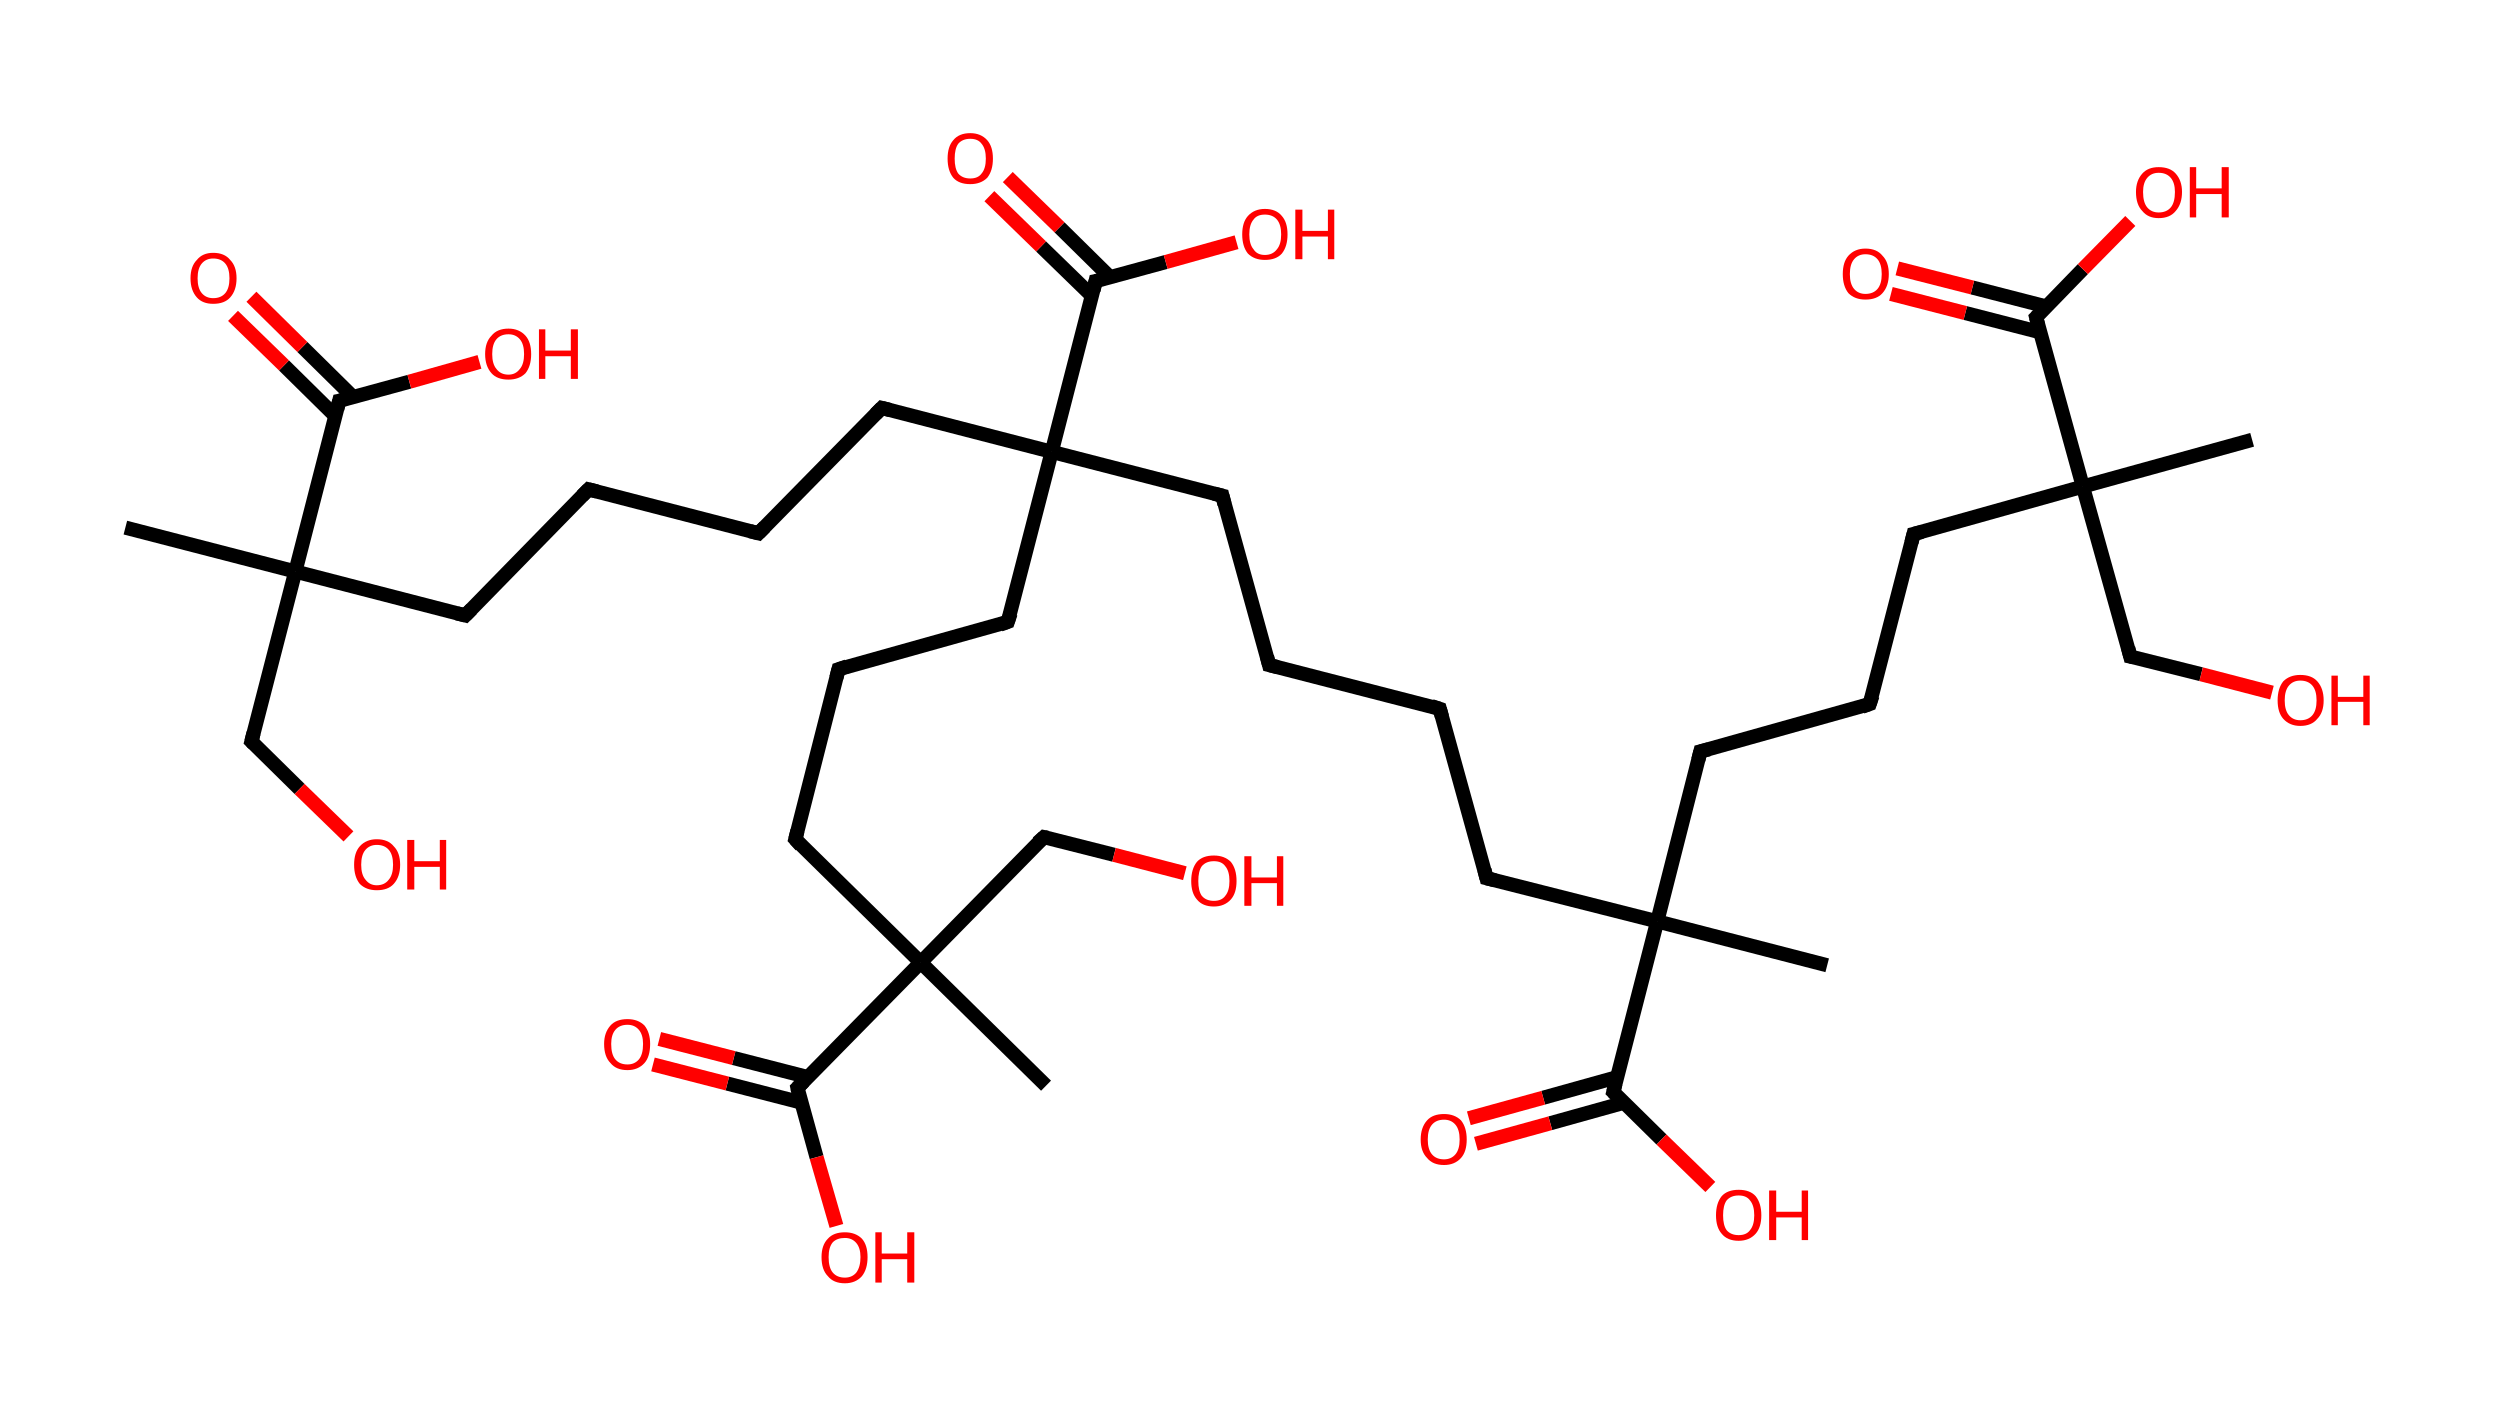 <?xml version='1.0' encoding='ASCII' standalone='yes'?>
<svg xmlns="http://www.w3.org/2000/svg" xmlns:rdkit="http://www.rdkit.org/xml" xmlns:xlink="http://www.w3.org/1999/xlink" version="1.1" baseProfile="full" xml:space="preserve" width="353px" height="200px" viewBox="0 0 353 200">
<!-- END OF HEADER -->
<rect style="opacity:1.0;fill:#FFFFFF;stroke:none" width="353.0" height="200.0" x="0.0" y="0.0"> </rect>
<path class="bond-0 atom-0 atom-1" d="M 17.7,74.5 L 41.7,80.7" style="fill:none;fill-rule:evenodd;stroke:#000000;stroke-width:2.0px;stroke-linecap:butt;stroke-linejoin:miter;stroke-opacity:1"/>
<path class="bond-1 atom-1 atom-2" d="M 41.7,80.7 L 35.5,104.7" style="fill:none;fill-rule:evenodd;stroke:#000000;stroke-width:2.0px;stroke-linecap:butt;stroke-linejoin:miter;stroke-opacity:1"/>
<path class="bond-2 atom-2 atom-3" d="M 35.5,104.7 L 42.3,111.4" style="fill:none;fill-rule:evenodd;stroke:#000000;stroke-width:2.0px;stroke-linecap:butt;stroke-linejoin:miter;stroke-opacity:1"/>
<path class="bond-2 atom-2 atom-3" d="M 42.3,111.4 L 49.2,118.1" style="fill:none;fill-rule:evenodd;stroke:#FF0000;stroke-width:2.0px;stroke-linecap:butt;stroke-linejoin:miter;stroke-opacity:1"/>
<path class="bond-3 atom-1 atom-4" d="M 41.7,80.7 L 65.7,86.9" style="fill:none;fill-rule:evenodd;stroke:#000000;stroke-width:2.0px;stroke-linecap:butt;stroke-linejoin:miter;stroke-opacity:1"/>
<path class="bond-4 atom-4 atom-5" d="M 65.7,86.9 L 83.1,69.1" style="fill:none;fill-rule:evenodd;stroke:#000000;stroke-width:2.0px;stroke-linecap:butt;stroke-linejoin:miter;stroke-opacity:1"/>
<path class="bond-5 atom-5 atom-6" d="M 83.1,69.1 L 107.1,75.3" style="fill:none;fill-rule:evenodd;stroke:#000000;stroke-width:2.0px;stroke-linecap:butt;stroke-linejoin:miter;stroke-opacity:1"/>
<path class="bond-6 atom-6 atom-7" d="M 107.1,75.3 L 124.5,57.6" style="fill:none;fill-rule:evenodd;stroke:#000000;stroke-width:2.0px;stroke-linecap:butt;stroke-linejoin:miter;stroke-opacity:1"/>
<path class="bond-7 atom-7 atom-8" d="M 124.5,57.6 L 148.5,63.8" style="fill:none;fill-rule:evenodd;stroke:#000000;stroke-width:2.0px;stroke-linecap:butt;stroke-linejoin:miter;stroke-opacity:1"/>
<path class="bond-8 atom-8 atom-9" d="M 148.5,63.8 L 172.6,70.0" style="fill:none;fill-rule:evenodd;stroke:#000000;stroke-width:2.0px;stroke-linecap:butt;stroke-linejoin:miter;stroke-opacity:1"/>
<path class="bond-9 atom-9 atom-10" d="M 172.6,70.0 L 179.2,93.9" style="fill:none;fill-rule:evenodd;stroke:#000000;stroke-width:2.0px;stroke-linecap:butt;stroke-linejoin:miter;stroke-opacity:1"/>
<path class="bond-10 atom-10 atom-11" d="M 179.2,93.9 L 203.3,100.1" style="fill:none;fill-rule:evenodd;stroke:#000000;stroke-width:2.0px;stroke-linecap:butt;stroke-linejoin:miter;stroke-opacity:1"/>
<path class="bond-11 atom-11 atom-12" d="M 203.3,100.1 L 209.9,124.0" style="fill:none;fill-rule:evenodd;stroke:#000000;stroke-width:2.0px;stroke-linecap:butt;stroke-linejoin:miter;stroke-opacity:1"/>
<path class="bond-12 atom-12 atom-13" d="M 209.9,124.0 L 234.0,130.1" style="fill:none;fill-rule:evenodd;stroke:#000000;stroke-width:2.0px;stroke-linecap:butt;stroke-linejoin:miter;stroke-opacity:1"/>
<path class="bond-13 atom-13 atom-14" d="M 234.0,130.1 L 258.0,136.3" style="fill:none;fill-rule:evenodd;stroke:#000000;stroke-width:2.0px;stroke-linecap:butt;stroke-linejoin:miter;stroke-opacity:1"/>
<path class="bond-14 atom-13 atom-15" d="M 234.0,130.1 L 240.1,106.1" style="fill:none;fill-rule:evenodd;stroke:#000000;stroke-width:2.0px;stroke-linecap:butt;stroke-linejoin:miter;stroke-opacity:1"/>
<path class="bond-15 atom-15 atom-16" d="M 240.1,106.1 L 264.0,99.4" style="fill:none;fill-rule:evenodd;stroke:#000000;stroke-width:2.0px;stroke-linecap:butt;stroke-linejoin:miter;stroke-opacity:1"/>
<path class="bond-16 atom-16 atom-17" d="M 264.0,99.4 L 270.2,75.4" style="fill:none;fill-rule:evenodd;stroke:#000000;stroke-width:2.0px;stroke-linecap:butt;stroke-linejoin:miter;stroke-opacity:1"/>
<path class="bond-17 atom-17 atom-18" d="M 270.2,75.4 L 294.1,68.7" style="fill:none;fill-rule:evenodd;stroke:#000000;stroke-width:2.0px;stroke-linecap:butt;stroke-linejoin:miter;stroke-opacity:1"/>
<path class="bond-18 atom-18 atom-19" d="M 294.1,68.7 L 318.0,62.1" style="fill:none;fill-rule:evenodd;stroke:#000000;stroke-width:2.0px;stroke-linecap:butt;stroke-linejoin:miter;stroke-opacity:1"/>
<path class="bond-19 atom-18 atom-20" d="M 294.1,68.7 L 300.8,92.7" style="fill:none;fill-rule:evenodd;stroke:#000000;stroke-width:2.0px;stroke-linecap:butt;stroke-linejoin:miter;stroke-opacity:1"/>
<path class="bond-20 atom-20 atom-21" d="M 300.8,92.7 L 310.8,95.2" style="fill:none;fill-rule:evenodd;stroke:#000000;stroke-width:2.0px;stroke-linecap:butt;stroke-linejoin:miter;stroke-opacity:1"/>
<path class="bond-20 atom-20 atom-21" d="M 310.8,95.2 L 320.8,97.8" style="fill:none;fill-rule:evenodd;stroke:#FF0000;stroke-width:2.0px;stroke-linecap:butt;stroke-linejoin:miter;stroke-opacity:1"/>
<path class="bond-21 atom-18 atom-22" d="M 294.1,68.7 L 287.5,44.8" style="fill:none;fill-rule:evenodd;stroke:#000000;stroke-width:2.0px;stroke-linecap:butt;stroke-linejoin:miter;stroke-opacity:1"/>
<path class="bond-22 atom-22 atom-23" d="M 289.0,43.3 L 278.5,40.6" style="fill:none;fill-rule:evenodd;stroke:#000000;stroke-width:2.0px;stroke-linecap:butt;stroke-linejoin:miter;stroke-opacity:1"/>
<path class="bond-22 atom-22 atom-23" d="M 278.5,40.6 L 267.9,37.9" style="fill:none;fill-rule:evenodd;stroke:#FF0000;stroke-width:2.0px;stroke-linecap:butt;stroke-linejoin:miter;stroke-opacity:1"/>
<path class="bond-22 atom-22 atom-23" d="M 288.0,46.9 L 277.5,44.2" style="fill:none;fill-rule:evenodd;stroke:#000000;stroke-width:2.0px;stroke-linecap:butt;stroke-linejoin:miter;stroke-opacity:1"/>
<path class="bond-22 atom-22 atom-23" d="M 277.5,44.2 L 267.0,41.5" style="fill:none;fill-rule:evenodd;stroke:#FF0000;stroke-width:2.0px;stroke-linecap:butt;stroke-linejoin:miter;stroke-opacity:1"/>
<path class="bond-23 atom-22 atom-24" d="M 287.5,44.8 L 294.1,38.0" style="fill:none;fill-rule:evenodd;stroke:#000000;stroke-width:2.0px;stroke-linecap:butt;stroke-linejoin:miter;stroke-opacity:1"/>
<path class="bond-23 atom-22 atom-24" d="M 294.1,38.0 L 300.8,31.2" style="fill:none;fill-rule:evenodd;stroke:#FF0000;stroke-width:2.0px;stroke-linecap:butt;stroke-linejoin:miter;stroke-opacity:1"/>
<path class="bond-24 atom-13 atom-25" d="M 234.0,130.1 L 227.8,154.2" style="fill:none;fill-rule:evenodd;stroke:#000000;stroke-width:2.0px;stroke-linecap:butt;stroke-linejoin:miter;stroke-opacity:1"/>
<path class="bond-25 atom-25 atom-26" d="M 228.3,152.1 L 217.9,155.0" style="fill:none;fill-rule:evenodd;stroke:#000000;stroke-width:2.0px;stroke-linecap:butt;stroke-linejoin:miter;stroke-opacity:1"/>
<path class="bond-25 atom-25 atom-26" d="M 217.9,155.0 L 207.4,157.9" style="fill:none;fill-rule:evenodd;stroke:#FF0000;stroke-width:2.0px;stroke-linecap:butt;stroke-linejoin:miter;stroke-opacity:1"/>
<path class="bond-25 atom-25 atom-26" d="M 229.3,155.7 L 218.9,158.6" style="fill:none;fill-rule:evenodd;stroke:#000000;stroke-width:2.0px;stroke-linecap:butt;stroke-linejoin:miter;stroke-opacity:1"/>
<path class="bond-25 atom-25 atom-26" d="M 218.9,158.6 L 208.4,161.5" style="fill:none;fill-rule:evenodd;stroke:#FF0000;stroke-width:2.0px;stroke-linecap:butt;stroke-linejoin:miter;stroke-opacity:1"/>
<path class="bond-26 atom-25 atom-27" d="M 227.8,154.2 L 234.6,160.9" style="fill:none;fill-rule:evenodd;stroke:#000000;stroke-width:2.0px;stroke-linecap:butt;stroke-linejoin:miter;stroke-opacity:1"/>
<path class="bond-26 atom-25 atom-27" d="M 234.6,160.9 L 241.5,167.6" style="fill:none;fill-rule:evenodd;stroke:#FF0000;stroke-width:2.0px;stroke-linecap:butt;stroke-linejoin:miter;stroke-opacity:1"/>
<path class="bond-27 atom-8 atom-28" d="M 148.5,63.8 L 142.3,87.8" style="fill:none;fill-rule:evenodd;stroke:#000000;stroke-width:2.0px;stroke-linecap:butt;stroke-linejoin:miter;stroke-opacity:1"/>
<path class="bond-28 atom-28 atom-29" d="M 142.3,87.8 L 118.4,94.5" style="fill:none;fill-rule:evenodd;stroke:#000000;stroke-width:2.0px;stroke-linecap:butt;stroke-linejoin:miter;stroke-opacity:1"/>
<path class="bond-29 atom-29 atom-30" d="M 118.4,94.5 L 112.3,118.5" style="fill:none;fill-rule:evenodd;stroke:#000000;stroke-width:2.0px;stroke-linecap:butt;stroke-linejoin:miter;stroke-opacity:1"/>
<path class="bond-30 atom-30 atom-31" d="M 112.3,118.5 L 130.0,135.9" style="fill:none;fill-rule:evenodd;stroke:#000000;stroke-width:2.0px;stroke-linecap:butt;stroke-linejoin:miter;stroke-opacity:1"/>
<path class="bond-31 atom-31 atom-32" d="M 130.0,135.9 L 147.7,153.3" style="fill:none;fill-rule:evenodd;stroke:#000000;stroke-width:2.0px;stroke-linecap:butt;stroke-linejoin:miter;stroke-opacity:1"/>
<path class="bond-32 atom-31 atom-33" d="M 130.0,135.9 L 147.4,118.2" style="fill:none;fill-rule:evenodd;stroke:#000000;stroke-width:2.0px;stroke-linecap:butt;stroke-linejoin:miter;stroke-opacity:1"/>
<path class="bond-33 atom-33 atom-34" d="M 147.4,118.2 L 157.3,120.7" style="fill:none;fill-rule:evenodd;stroke:#000000;stroke-width:2.0px;stroke-linecap:butt;stroke-linejoin:miter;stroke-opacity:1"/>
<path class="bond-33 atom-33 atom-34" d="M 157.3,120.7 L 167.3,123.3" style="fill:none;fill-rule:evenodd;stroke:#FF0000;stroke-width:2.0px;stroke-linecap:butt;stroke-linejoin:miter;stroke-opacity:1"/>
<path class="bond-34 atom-31 atom-35" d="M 130.0,135.9 L 112.6,153.6" style="fill:none;fill-rule:evenodd;stroke:#000000;stroke-width:2.0px;stroke-linecap:butt;stroke-linejoin:miter;stroke-opacity:1"/>
<path class="bond-35 atom-35 atom-36" d="M 114.1,152.1 L 103.6,149.4" style="fill:none;fill-rule:evenodd;stroke:#000000;stroke-width:2.0px;stroke-linecap:butt;stroke-linejoin:miter;stroke-opacity:1"/>
<path class="bond-35 atom-35 atom-36" d="M 103.6,149.4 L 93.1,146.7" style="fill:none;fill-rule:evenodd;stroke:#FF0000;stroke-width:2.0px;stroke-linecap:butt;stroke-linejoin:miter;stroke-opacity:1"/>
<path class="bond-35 atom-35 atom-36" d="M 113.2,155.7 L 102.7,153.0" style="fill:none;fill-rule:evenodd;stroke:#000000;stroke-width:2.0px;stroke-linecap:butt;stroke-linejoin:miter;stroke-opacity:1"/>
<path class="bond-35 atom-35 atom-36" d="M 102.7,153.0 L 92.2,150.3" style="fill:none;fill-rule:evenodd;stroke:#FF0000;stroke-width:2.0px;stroke-linecap:butt;stroke-linejoin:miter;stroke-opacity:1"/>
<path class="bond-36 atom-35 atom-37" d="M 112.6,153.6 L 115.3,163.4" style="fill:none;fill-rule:evenodd;stroke:#000000;stroke-width:2.0px;stroke-linecap:butt;stroke-linejoin:miter;stroke-opacity:1"/>
<path class="bond-36 atom-35 atom-37" d="M 115.3,163.4 L 118.1,173.1" style="fill:none;fill-rule:evenodd;stroke:#FF0000;stroke-width:2.0px;stroke-linecap:butt;stroke-linejoin:miter;stroke-opacity:1"/>
<path class="bond-37 atom-8 atom-38" d="M 148.5,63.8 L 154.7,39.7" style="fill:none;fill-rule:evenodd;stroke:#000000;stroke-width:2.0px;stroke-linecap:butt;stroke-linejoin:miter;stroke-opacity:1"/>
<path class="bond-38 atom-38 atom-39" d="M 156.8,39.2 L 149.6,32.1" style="fill:none;fill-rule:evenodd;stroke:#000000;stroke-width:2.0px;stroke-linecap:butt;stroke-linejoin:miter;stroke-opacity:1"/>
<path class="bond-38 atom-38 atom-39" d="M 149.6,32.1 L 142.3,25.0" style="fill:none;fill-rule:evenodd;stroke:#FF0000;stroke-width:2.0px;stroke-linecap:butt;stroke-linejoin:miter;stroke-opacity:1"/>
<path class="bond-38 atom-38 atom-39" d="M 154.2,41.8 L 147.0,34.8" style="fill:none;fill-rule:evenodd;stroke:#000000;stroke-width:2.0px;stroke-linecap:butt;stroke-linejoin:miter;stroke-opacity:1"/>
<path class="bond-38 atom-38 atom-39" d="M 147.0,34.8 L 139.7,27.7" style="fill:none;fill-rule:evenodd;stroke:#FF0000;stroke-width:2.0px;stroke-linecap:butt;stroke-linejoin:miter;stroke-opacity:1"/>
<path class="bond-39 atom-38 atom-40" d="M 154.7,39.7 L 164.6,37.0" style="fill:none;fill-rule:evenodd;stroke:#000000;stroke-width:2.0px;stroke-linecap:butt;stroke-linejoin:miter;stroke-opacity:1"/>
<path class="bond-39 atom-38 atom-40" d="M 164.6,37.0 L 174.6,34.2" style="fill:none;fill-rule:evenodd;stroke:#FF0000;stroke-width:2.0px;stroke-linecap:butt;stroke-linejoin:miter;stroke-opacity:1"/>
<path class="bond-40 atom-1 atom-41" d="M 41.7,80.7 L 47.9,56.6" style="fill:none;fill-rule:evenodd;stroke:#000000;stroke-width:2.0px;stroke-linecap:butt;stroke-linejoin:miter;stroke-opacity:1"/>
<path class="bond-41 atom-41 atom-42" d="M 49.9,56.1 L 42.7,49.0" style="fill:none;fill-rule:evenodd;stroke:#000000;stroke-width:2.0px;stroke-linecap:butt;stroke-linejoin:miter;stroke-opacity:1"/>
<path class="bond-41 atom-41 atom-42" d="M 42.7,49.0 L 35.5,41.9" style="fill:none;fill-rule:evenodd;stroke:#FF0000;stroke-width:2.0px;stroke-linecap:butt;stroke-linejoin:miter;stroke-opacity:1"/>
<path class="bond-41 atom-41 atom-42" d="M 47.3,58.7 L 40.1,51.6" style="fill:none;fill-rule:evenodd;stroke:#000000;stroke-width:2.0px;stroke-linecap:butt;stroke-linejoin:miter;stroke-opacity:1"/>
<path class="bond-41 atom-41 atom-42" d="M 40.1,51.6 L 32.9,44.6" style="fill:none;fill-rule:evenodd;stroke:#FF0000;stroke-width:2.0px;stroke-linecap:butt;stroke-linejoin:miter;stroke-opacity:1"/>
<path class="bond-42 atom-41 atom-43" d="M 47.9,56.6 L 57.8,53.9" style="fill:none;fill-rule:evenodd;stroke:#000000;stroke-width:2.0px;stroke-linecap:butt;stroke-linejoin:miter;stroke-opacity:1"/>
<path class="bond-42 atom-41 atom-43" d="M 57.8,53.9 L 67.7,51.1" style="fill:none;fill-rule:evenodd;stroke:#FF0000;stroke-width:2.0px;stroke-linecap:butt;stroke-linejoin:miter;stroke-opacity:1"/>
<path d="M 35.8,103.5 L 35.5,104.7 L 35.8,105.0" style="fill:none;stroke:#000000;stroke-width:2.0px;stroke-linecap:butt;stroke-linejoin:miter;stroke-opacity:1;"/>
<path d="M 64.5,86.6 L 65.7,86.9 L 66.6,86.0" style="fill:none;stroke:#000000;stroke-width:2.0px;stroke-linecap:butt;stroke-linejoin:miter;stroke-opacity:1;"/>
<path d="M 82.2,70.0 L 83.1,69.1 L 84.3,69.4" style="fill:none;stroke:#000000;stroke-width:2.0px;stroke-linecap:butt;stroke-linejoin:miter;stroke-opacity:1;"/>
<path d="M 105.9,75.0 L 107.1,75.3 L 108.0,74.4" style="fill:none;stroke:#000000;stroke-width:2.0px;stroke-linecap:butt;stroke-linejoin:miter;stroke-opacity:1;"/>
<path d="M 123.6,58.5 L 124.5,57.6 L 125.7,57.9" style="fill:none;stroke:#000000;stroke-width:2.0px;stroke-linecap:butt;stroke-linejoin:miter;stroke-opacity:1;"/>
<path d="M 171.4,69.7 L 172.6,70.0 L 172.9,71.2" style="fill:none;stroke:#000000;stroke-width:2.0px;stroke-linecap:butt;stroke-linejoin:miter;stroke-opacity:1;"/>
<path d="M 178.9,92.7 L 179.2,93.9 L 180.4,94.2" style="fill:none;stroke:#000000;stroke-width:2.0px;stroke-linecap:butt;stroke-linejoin:miter;stroke-opacity:1;"/>
<path d="M 202.1,99.7 L 203.3,100.1 L 203.6,101.2" style="fill:none;stroke:#000000;stroke-width:2.0px;stroke-linecap:butt;stroke-linejoin:miter;stroke-opacity:1;"/>
<path d="M 209.6,122.8 L 209.9,124.0 L 211.1,124.3" style="fill:none;stroke:#000000;stroke-width:2.0px;stroke-linecap:butt;stroke-linejoin:miter;stroke-opacity:1;"/>
<path d="M 239.8,107.3 L 240.1,106.1 L 241.3,105.8" style="fill:none;stroke:#000000;stroke-width:2.0px;stroke-linecap:butt;stroke-linejoin:miter;stroke-opacity:1;"/>
<path d="M 262.9,99.8 L 264.0,99.4 L 264.4,98.2" style="fill:none;stroke:#000000;stroke-width:2.0px;stroke-linecap:butt;stroke-linejoin:miter;stroke-opacity:1;"/>
<path d="M 269.9,76.6 L 270.2,75.4 L 271.4,75.1" style="fill:none;stroke:#000000;stroke-width:2.0px;stroke-linecap:butt;stroke-linejoin:miter;stroke-opacity:1;"/>
<path d="M 300.5,91.5 L 300.8,92.7 L 301.3,92.8" style="fill:none;stroke:#000000;stroke-width:2.0px;stroke-linecap:butt;stroke-linejoin:miter;stroke-opacity:1;"/>
<path d="M 287.8,46.0 L 287.5,44.8 L 287.8,44.5" style="fill:none;stroke:#000000;stroke-width:2.0px;stroke-linecap:butt;stroke-linejoin:miter;stroke-opacity:1;"/>
<path d="M 228.1,153.0 L 227.8,154.2 L 228.1,154.5" style="fill:none;stroke:#000000;stroke-width:2.0px;stroke-linecap:butt;stroke-linejoin:miter;stroke-opacity:1;"/>
<path d="M 142.7,86.6 L 142.3,87.8 L 141.2,88.2" style="fill:none;stroke:#000000;stroke-width:2.0px;stroke-linecap:butt;stroke-linejoin:miter;stroke-opacity:1;"/>
<path d="M 119.6,94.1 L 118.4,94.5 L 118.1,95.7" style="fill:none;stroke:#000000;stroke-width:2.0px;stroke-linecap:butt;stroke-linejoin:miter;stroke-opacity:1;"/>
<path d="M 112.6,117.3 L 112.3,118.5 L 113.1,119.4" style="fill:none;stroke:#000000;stroke-width:2.0px;stroke-linecap:butt;stroke-linejoin:miter;stroke-opacity:1;"/>
<path d="M 146.5,119.0 L 147.4,118.2 L 147.9,118.3" style="fill:none;stroke:#000000;stroke-width:2.0px;stroke-linecap:butt;stroke-linejoin:miter;stroke-opacity:1;"/>
<path d="M 113.5,152.7 L 112.6,153.6 L 112.7,154.1" style="fill:none;stroke:#000000;stroke-width:2.0px;stroke-linecap:butt;stroke-linejoin:miter;stroke-opacity:1;"/>
<path d="M 154.4,41.0 L 154.7,39.7 L 155.2,39.6" style="fill:none;stroke:#000000;stroke-width:2.0px;stroke-linecap:butt;stroke-linejoin:miter;stroke-opacity:1;"/>
<path d="M 47.6,57.8 L 47.9,56.6 L 48.4,56.5" style="fill:none;stroke:#000000;stroke-width:2.0px;stroke-linecap:butt;stroke-linejoin:miter;stroke-opacity:1;"/>
<path class="atom-3" d="M 50.0 122.1 Q 50.0 120.4, 50.8 119.5 Q 51.7 118.5, 53.2 118.5 Q 54.8 118.5, 55.6 119.5 Q 56.5 120.4, 56.5 122.1 Q 56.5 123.8, 55.6 124.8 Q 54.8 125.7, 53.2 125.7 Q 51.7 125.7, 50.8 124.8 Q 50.0 123.8, 50.0 122.1 M 53.2 125.0 Q 54.3 125.0, 54.9 124.2 Q 55.5 123.5, 55.5 122.1 Q 55.5 120.7, 54.9 120.0 Q 54.3 119.3, 53.2 119.3 Q 52.2 119.3, 51.6 120.0 Q 51.0 120.7, 51.0 122.1 Q 51.0 123.5, 51.6 124.2 Q 52.2 125.0, 53.2 125.0 " fill="#FF0000"/>
<path class="atom-3" d="M 57.5 118.6 L 58.5 118.6 L 58.5 121.6 L 62.1 121.6 L 62.1 118.6 L 63.0 118.6 L 63.0 125.6 L 62.1 125.6 L 62.1 122.4 L 58.5 122.4 L 58.5 125.6 L 57.5 125.6 L 57.5 118.6 " fill="#FF0000"/>
<path class="atom-21" d="M 321.6 98.9 Q 321.6 97.2, 322.4 96.2 Q 323.3 95.3, 324.8 95.3 Q 326.4 95.3, 327.2 96.2 Q 328.1 97.2, 328.1 98.9 Q 328.1 100.6, 327.2 101.5 Q 326.4 102.5, 324.8 102.5 Q 323.3 102.5, 322.4 101.5 Q 321.6 100.6, 321.6 98.9 M 324.8 101.7 Q 325.9 101.7, 326.5 101.0 Q 327.1 100.3, 327.1 98.9 Q 327.1 97.5, 326.5 96.8 Q 325.9 96.1, 324.8 96.1 Q 323.8 96.1, 323.2 96.8 Q 322.6 97.5, 322.6 98.9 Q 322.6 100.3, 323.2 101.0 Q 323.8 101.7, 324.8 101.7 " fill="#FF0000"/>
<path class="atom-21" d="M 329.2 95.4 L 330.1 95.4 L 330.1 98.4 L 333.7 98.4 L 333.7 95.4 L 334.6 95.4 L 334.6 102.4 L 333.7 102.4 L 333.7 99.1 L 330.1 99.1 L 330.1 102.4 L 329.2 102.4 L 329.2 95.4 " fill="#FF0000"/>
<path class="atom-23" d="M 260.2 38.7 Q 260.2 37.0, 261.0 36.1 Q 261.9 35.1, 263.4 35.1 Q 265.0 35.1, 265.8 36.1 Q 266.7 37.0, 266.7 38.7 Q 266.7 40.4, 265.8 41.4 Q 265.0 42.3, 263.4 42.3 Q 261.9 42.3, 261.0 41.4 Q 260.2 40.4, 260.2 38.7 M 263.4 41.5 Q 264.5 41.5, 265.1 40.8 Q 265.7 40.1, 265.7 38.7 Q 265.7 37.3, 265.1 36.6 Q 264.5 35.9, 263.4 35.9 Q 262.4 35.9, 261.8 36.6 Q 261.2 37.3, 261.2 38.7 Q 261.2 40.1, 261.8 40.8 Q 262.4 41.5, 263.4 41.5 " fill="#FF0000"/>
<path class="atom-24" d="M 301.6 27.1 Q 301.6 25.5, 302.5 24.5 Q 303.3 23.6, 304.8 23.6 Q 306.4 23.6, 307.2 24.5 Q 308.1 25.5, 308.1 27.1 Q 308.1 28.8, 307.2 29.8 Q 306.4 30.8, 304.8 30.8 Q 303.3 30.8, 302.5 29.8 Q 301.6 28.9, 301.6 27.1 M 304.8 30.0 Q 305.9 30.0, 306.5 29.3 Q 307.1 28.6, 307.1 27.1 Q 307.1 25.8, 306.5 25.1 Q 305.9 24.4, 304.8 24.4 Q 303.8 24.4, 303.2 25.1 Q 302.6 25.8, 302.6 27.1 Q 302.6 28.6, 303.2 29.3 Q 303.8 30.0, 304.8 30.0 " fill="#FF0000"/>
<path class="atom-24" d="M 309.2 23.6 L 310.1 23.6 L 310.1 26.6 L 313.7 26.6 L 313.7 23.6 L 314.7 23.6 L 314.7 30.7 L 313.7 30.7 L 313.7 27.4 L 310.1 27.4 L 310.1 30.7 L 309.2 30.7 L 309.2 23.6 " fill="#FF0000"/>
<path class="atom-26" d="M 200.6 160.9 Q 200.6 159.2, 201.5 158.2 Q 202.3 157.3, 203.9 157.3 Q 205.4 157.3, 206.3 158.2 Q 207.1 159.2, 207.1 160.9 Q 207.1 162.6, 206.3 163.5 Q 205.4 164.5, 203.9 164.5 Q 202.3 164.5, 201.5 163.5 Q 200.6 162.6, 200.6 160.9 M 203.9 163.7 Q 204.9 163.7, 205.5 163.0 Q 206.1 162.3, 206.1 160.9 Q 206.1 159.5, 205.5 158.8 Q 204.9 158.1, 203.9 158.1 Q 202.8 158.1, 202.2 158.8 Q 201.6 159.5, 201.6 160.9 Q 201.6 162.3, 202.2 163.0 Q 202.8 163.7, 203.9 163.7 " fill="#FF0000"/>
<path class="atom-27" d="M 242.3 171.6 Q 242.3 169.9, 243.1 168.9 Q 243.9 168.0, 245.5 168.0 Q 247.1 168.0, 247.9 168.9 Q 248.7 169.9, 248.7 171.6 Q 248.7 173.3, 247.9 174.2 Q 247.0 175.2, 245.5 175.2 Q 243.9 175.2, 243.1 174.2 Q 242.3 173.3, 242.3 171.6 M 245.5 174.4 Q 246.6 174.4, 247.1 173.7 Q 247.7 173.0, 247.7 171.6 Q 247.7 170.2, 247.1 169.5 Q 246.6 168.8, 245.5 168.8 Q 244.4 168.8, 243.8 169.5 Q 243.3 170.2, 243.3 171.6 Q 243.3 173.0, 243.8 173.7 Q 244.4 174.4, 245.5 174.4 " fill="#FF0000"/>
<path class="atom-27" d="M 249.8 168.1 L 250.8 168.1 L 250.8 171.1 L 254.4 171.1 L 254.4 168.1 L 255.3 168.1 L 255.3 175.1 L 254.4 175.1 L 254.4 171.9 L 250.8 171.9 L 250.8 175.1 L 249.8 175.1 L 249.8 168.1 " fill="#FF0000"/>
<path class="atom-34" d="M 168.2 124.4 Q 168.2 122.7, 169.0 121.7 Q 169.8 120.8, 171.4 120.8 Q 172.9 120.8, 173.8 121.7 Q 174.6 122.7, 174.6 124.4 Q 174.6 126.1, 173.8 127.0 Q 172.9 128.0, 171.4 128.0 Q 169.8 128.0, 169.0 127.0 Q 168.2 126.1, 168.2 124.4 M 171.4 127.2 Q 172.5 127.2, 173.0 126.5 Q 173.6 125.8, 173.6 124.4 Q 173.6 123.0, 173.0 122.3 Q 172.5 121.6, 171.4 121.6 Q 170.3 121.6, 169.7 122.3 Q 169.2 123.0, 169.2 124.4 Q 169.2 125.8, 169.7 126.5 Q 170.3 127.2, 171.4 127.2 " fill="#FF0000"/>
<path class="atom-34" d="M 175.7 120.9 L 176.7 120.9 L 176.7 123.9 L 180.3 123.9 L 180.3 120.9 L 181.2 120.9 L 181.2 127.9 L 180.3 127.9 L 180.3 124.7 L 176.7 124.7 L 176.7 127.9 L 175.7 127.9 L 175.7 120.9 " fill="#FF0000"/>
<path class="atom-36" d="M 85.3 147.4 Q 85.3 145.8, 86.2 144.8 Q 87.0 143.9, 88.6 143.9 Q 90.1 143.9, 91.0 144.8 Q 91.8 145.8, 91.8 147.4 Q 91.8 149.2, 91.0 150.1 Q 90.1 151.1, 88.6 151.1 Q 87.0 151.1, 86.2 150.1 Q 85.3 149.2, 85.3 147.4 M 88.6 150.3 Q 89.6 150.3, 90.2 149.6 Q 90.8 148.9, 90.8 147.4 Q 90.8 146.1, 90.2 145.4 Q 89.6 144.7, 88.6 144.7 Q 87.5 144.7, 86.9 145.4 Q 86.3 146.1, 86.3 147.4 Q 86.3 148.9, 86.9 149.6 Q 87.5 150.3, 88.6 150.3 " fill="#FF0000"/>
<path class="atom-37" d="M 116.0 177.5 Q 116.0 175.8, 116.9 174.9 Q 117.7 174.0, 119.3 174.0 Q 120.8 174.0, 121.7 174.9 Q 122.5 175.8, 122.5 177.5 Q 122.5 179.2, 121.7 180.2 Q 120.8 181.2, 119.3 181.2 Q 117.7 181.2, 116.9 180.2 Q 116.0 179.3, 116.0 177.5 M 119.3 180.4 Q 120.3 180.4, 120.9 179.7 Q 121.5 178.9, 121.5 177.5 Q 121.5 176.2, 120.9 175.5 Q 120.3 174.8, 119.3 174.8 Q 118.2 174.8, 117.6 175.4 Q 117.0 176.1, 117.0 177.5 Q 117.0 179.0, 117.6 179.7 Q 118.2 180.4, 119.3 180.4 " fill="#FF0000"/>
<path class="atom-37" d="M 123.6 174.0 L 124.5 174.0 L 124.5 177.0 L 128.1 177.0 L 128.1 174.0 L 129.1 174.0 L 129.1 181.1 L 128.1 181.1 L 128.1 177.8 L 124.5 177.8 L 124.5 181.1 L 123.6 181.1 L 123.6 174.0 " fill="#FF0000"/>
<path class="atom-39" d="M 133.8 22.4 Q 133.8 20.7, 134.6 19.8 Q 135.4 18.8, 137.0 18.8 Q 138.5 18.8, 139.4 19.8 Q 140.2 20.7, 140.2 22.4 Q 140.2 24.1, 139.4 25.1 Q 138.5 26.0, 137.0 26.0 Q 135.4 26.0, 134.6 25.1 Q 133.8 24.1, 133.8 22.4 M 137.0 25.2 Q 138.1 25.2, 138.6 24.5 Q 139.2 23.8, 139.2 22.4 Q 139.2 21.0, 138.6 20.3 Q 138.1 19.6, 137.0 19.6 Q 135.9 19.6, 135.3 20.3 Q 134.8 21.0, 134.8 22.4 Q 134.8 23.8, 135.3 24.5 Q 135.9 25.2, 137.0 25.2 " fill="#FF0000"/>
<path class="atom-40" d="M 175.4 33.1 Q 175.4 31.4, 176.2 30.5 Q 177.1 29.5, 178.6 29.5 Q 180.2 29.5, 181.0 30.5 Q 181.8 31.4, 181.8 33.1 Q 181.8 34.8, 181.0 35.8 Q 180.2 36.7, 178.6 36.7 Q 177.1 36.7, 176.2 35.8 Q 175.4 34.8, 175.4 33.1 M 178.6 36.0 Q 179.7 36.0, 180.3 35.2 Q 180.9 34.5, 180.9 33.1 Q 180.9 31.7, 180.3 31.0 Q 179.7 30.3, 178.6 30.3 Q 177.5 30.3, 177.0 31.0 Q 176.4 31.7, 176.4 33.1 Q 176.4 34.5, 177.0 35.2 Q 177.5 36.0, 178.6 36.0 " fill="#FF0000"/>
<path class="atom-40" d="M 182.9 29.6 L 183.9 29.6 L 183.9 32.6 L 187.5 32.6 L 187.5 29.6 L 188.4 29.6 L 188.4 36.6 L 187.5 36.6 L 187.5 33.4 L 183.9 33.4 L 183.9 36.6 L 182.9 36.6 L 182.9 29.6 " fill="#FF0000"/>
<path class="atom-42" d="M 26.9 39.3 Q 26.9 37.6, 27.8 36.7 Q 28.6 35.7, 30.1 35.7 Q 31.7 35.7, 32.5 36.7 Q 33.4 37.6, 33.4 39.3 Q 33.4 41.0, 32.5 42.0 Q 31.7 42.9, 30.1 42.9 Q 28.6 42.9, 27.8 42.0 Q 26.9 41.0, 26.9 39.3 M 30.1 42.1 Q 31.2 42.1, 31.8 41.4 Q 32.4 40.7, 32.4 39.3 Q 32.4 37.9, 31.8 37.2 Q 31.2 36.5, 30.1 36.5 Q 29.1 36.5, 28.5 37.2 Q 27.9 37.9, 27.9 39.3 Q 27.9 40.7, 28.5 41.4 Q 29.1 42.1, 30.1 42.1 " fill="#FF0000"/>
<path class="atom-43" d="M 68.5 50.0 Q 68.5 48.3, 69.4 47.4 Q 70.2 46.4, 71.8 46.4 Q 73.3 46.4, 74.2 47.4 Q 75.0 48.3, 75.0 50.0 Q 75.0 51.7, 74.2 52.7 Q 73.3 53.6, 71.8 53.6 Q 70.2 53.6, 69.4 52.7 Q 68.5 51.7, 68.5 50.0 M 71.8 52.9 Q 72.8 52.9, 73.4 52.1 Q 74.0 51.4, 74.0 50.0 Q 74.0 48.6, 73.4 47.9 Q 72.8 47.2, 71.8 47.2 Q 70.7 47.2, 70.1 47.9 Q 69.5 48.6, 69.5 50.0 Q 69.5 51.4, 70.1 52.1 Q 70.7 52.9, 71.8 52.9 " fill="#FF0000"/>
<path class="atom-43" d="M 76.1 46.5 L 77.0 46.5 L 77.0 49.5 L 80.6 49.5 L 80.6 46.5 L 81.6 46.5 L 81.6 53.5 L 80.6 53.5 L 80.6 50.3 L 77.0 50.3 L 77.0 53.5 L 76.1 53.5 L 76.1 46.5 " fill="#FF0000"/>
</svg>
